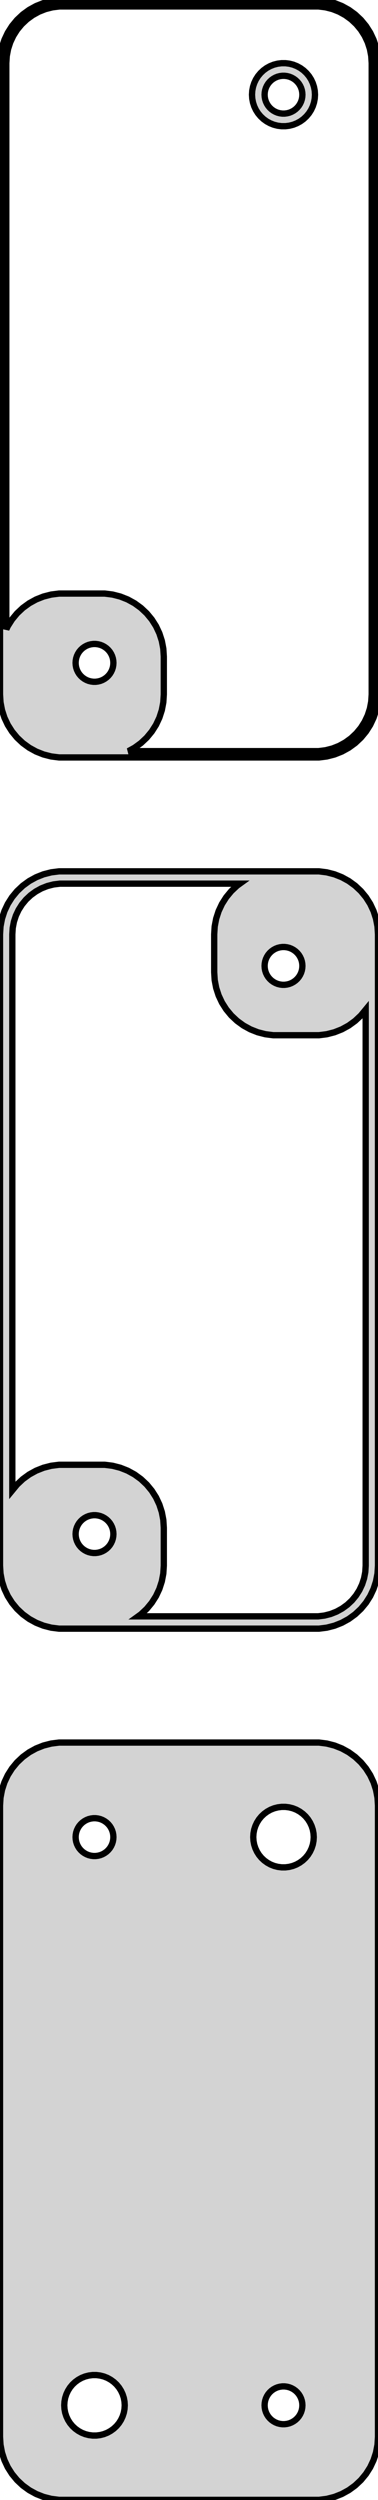 <?xml version="1.0" standalone="no"?>
<!DOCTYPE svg PUBLIC "-//W3C//DTD SVG 1.1//EN" "http://www.w3.org/Graphics/SVG/1.1/DTD/svg11.dtd">
<svg width="30mm" height="198mm" viewBox="-15 -306 30 198" xmlns="http://www.w3.org/2000/svg" version="1.1">
<title>OpenSCAD Model</title>
<path d="
M 10.937,-246.089 L 11.545,-246.245 L 12.129,-246.476 L 12.679,-246.778 L 13.187,-247.147 L 13.645,-247.577
 L 14.045,-248.061 L 14.382,-248.591 L 14.649,-249.159 L 14.843,-249.757 L 14.961,-250.373 L 15,-251
 L 15,-301 L 14.961,-301.627 L 14.843,-302.243 L 14.649,-302.841 L 14.382,-303.409 L 14.045,-303.939
 L 13.645,-304.423 L 13.187,-304.853 L 12.679,-305.222 L 12.129,-305.524 L 11.545,-305.755 L 10.937,-305.911
 L 10.314,-305.99 L -10.314,-305.99 L -10.937,-305.911 L -11.545,-305.755 L -12.129,-305.524 L -12.679,-305.222
 L -13.187,-304.853 L -13.645,-304.423 L -14.045,-303.939 L -14.382,-303.409 L -14.649,-302.841 L -14.843,-302.243
 L -14.961,-301.627 L -15,-301 L -15,-251 L -14.961,-250.373 L -14.843,-249.757 L -14.649,-249.159
 L -14.382,-248.591 L -14.045,-248.061 L -13.645,-247.577 L -13.187,-247.147 L -12.679,-246.778 L -12.129,-246.476
 L -11.545,-246.245 L -10.937,-246.089 L -10.314,-246.01 L 10.314,-246.01 z
M -4.811,-246.509 L -4.321,-246.778 L -3.813,-247.147 L -3.355,-247.577 L -2.955,-248.061 L -2.618,-248.591
 L -2.351,-249.159 L -2.157,-249.757 L -2.039,-250.373 L -2,-251 L -2,-254 L -2.039,-254.627
 L -2.157,-255.243 L -2.351,-255.841 L -2.618,-256.409 L -2.955,-256.939 L -3.355,-257.423 L -3.813,-257.853
 L -4.321,-258.222 L -4.871,-258.524 L -5.455,-258.755 L -6.063,-258.911 L -6.686,-258.99 L -10.314,-258.99
 L -10.937,-258.911 L -11.545,-258.755 L -12.129,-258.524 L -12.679,-258.222 L -13.187,-257.853 L -13.645,-257.423
 L -14.045,-256.939 L -14.382,-256.409 L -14.5,-256.157 L -14.5,-301 L -14.464,-301.564 L -14.359,-302.119
 L -14.184,-302.657 L -13.943,-303.168 L -13.641,-303.645 L -13.28,-304.08 L -12.868,-304.467 L -12.411,-304.799
 L -11.916,-305.072 L -11.391,-305.28 L -10.843,-305.42 L -10.283,-305.491 L 10.283,-305.491 L 10.843,-305.42
 L 11.391,-305.28 L 11.916,-305.072 L 12.411,-304.799 L 12.868,-304.467 L 13.28,-304.08 L 13.641,-303.645
 L 13.943,-303.168 L 14.184,-302.657 L 14.359,-302.119 L 14.464,-301.564 L 14.5,-301 L 14.5,-251
 L 14.464,-250.436 L 14.359,-249.881 L 14.184,-249.343 L 13.943,-248.832 L 13.641,-248.355 L 13.28,-247.92
 L 12.868,-247.533 L 12.411,-247.201 L 11.916,-246.928 L 11.391,-246.72 L 10.843,-246.58 L 10.283,-246.509
 z
M 7.968,-296.044 L 8.273,-296.122 L 8.564,-296.238 L 8.84,-296.389 L 9.094,-296.574 L 9.322,-296.789
 L 9.523,-297.031 L 9.691,-297.296 L 9.824,-297.58 L 9.921,-297.878 L 9.98,-298.187 L 10,-298.5
 L 9.98,-298.813 L 9.921,-299.122 L 9.824,-299.42 L 9.691,-299.704 L 9.523,-299.969 L 9.322,-300.211
 L 9.094,-300.426 L 8.84,-300.611 L 8.564,-300.762 L 8.273,-300.878 L 7.968,-300.956 L 7.657,-300.995
 L 7.343,-300.995 L 7.032,-300.956 L 6.727,-300.878 L 6.436,-300.762 L 6.16,-300.611 L 5.906,-300.426
 L 5.678,-300.211 L 5.477,-299.969 L 5.309,-299.704 L 5.176,-299.42 L 5.079,-299.122 L 5.02,-298.813
 L 5,-298.5 L 5.02,-298.187 L 5.079,-297.878 L 5.176,-297.58 L 5.309,-297.296 L 5.477,-297.031
 L 5.678,-296.789 L 5.906,-296.574 L 6.16,-296.389 L 6.436,-296.238 L 6.727,-296.122 L 7.032,-296.044
 L 7.343,-296.005 L 7.657,-296.005 z
M 7.406,-297.003 L 7.219,-297.027 L 7.036,-297.073 L 6.861,-297.143 L 6.696,-297.234 L 6.544,-297.344
 L 6.407,-297.473 L 6.286,-297.618 L 6.186,-297.777 L 6.105,-297.948 L 6.047,-298.127 L 6.012,-298.312
 L 6,-298.5 L 6.012,-298.688 L 6.047,-298.873 L 6.105,-299.052 L 6.186,-299.223 L 6.286,-299.382
 L 6.407,-299.527 L 6.544,-299.656 L 6.696,-299.766 L 6.861,-299.857 L 7.036,-299.927 L 7.219,-299.973
 L 7.406,-299.997 L 7.594,-299.997 L 7.781,-299.973 L 7.964,-299.927 L 8.139,-299.857 L 8.304,-299.766
 L 8.456,-299.656 L 8.593,-299.527 L 8.714,-299.382 L 8.814,-299.223 L 8.895,-299.052 L 8.953,-298.873
 L 8.988,-298.688 L 9,-298.5 L 8.988,-298.312 L 8.953,-298.127 L 8.895,-297.948 L 8.814,-297.777
 L 8.714,-297.618 L 8.593,-297.473 L 8.456,-297.344 L 8.304,-297.234 L 8.139,-297.143 L 7.964,-297.073
 L 7.781,-297.027 L 7.594,-297.003 z
M -7.594,-252.003 L -7.781,-252.027 L -7.964,-252.073 L -8.139,-252.143 L -8.304,-252.234 L -8.456,-252.344
 L -8.593,-252.473 L -8.714,-252.618 L -8.814,-252.777 L -8.895,-252.948 L -8.953,-253.127 L -8.988,-253.312
 L -9,-253.5 L -8.988,-253.688 L -8.953,-253.873 L -8.895,-254.052 L -8.814,-254.223 L -8.714,-254.382
 L -8.593,-254.527 L -8.456,-254.656 L -8.304,-254.766 L -8.139,-254.857 L -7.964,-254.927 L -7.781,-254.973
 L -7.594,-254.997 L -7.406,-254.997 L -7.219,-254.973 L -7.036,-254.927 L -6.861,-254.857 L -6.696,-254.766
 L -6.544,-254.656 L -6.407,-254.527 L -6.286,-254.382 L -6.186,-254.223 L -6.105,-254.052 L -6.047,-253.873
 L -6.012,-253.688 L -6,-253.5 L -6.012,-253.312 L -6.047,-253.127 L -6.105,-252.948 L -6.186,-252.777
 L -6.286,-252.618 L -6.407,-252.473 L -6.544,-252.344 L -6.696,-252.234 L -6.861,-252.143 L -7.036,-252.073
 L -7.219,-252.027 L -7.406,-252.003 z
M 10.937,-177.089 L 11.545,-177.245 L 12.129,-177.476 L 12.679,-177.778 L 13.187,-178.147 L 13.645,-178.577
 L 14.045,-179.061 L 14.382,-179.591 L 14.649,-180.159 L 14.843,-180.757 L 14.961,-181.373 L 15,-182
 L 15,-232 L 14.961,-232.627 L 14.843,-233.243 L 14.649,-233.841 L 14.382,-234.409 L 14.045,-234.939
 L 13.645,-235.423 L 13.187,-235.853 L 12.679,-236.222 L 12.129,-236.524 L 11.545,-236.755 L 10.937,-236.911
 L 10.314,-236.99 L -10.314,-236.99 L -10.937,-236.911 L -11.545,-236.755 L -12.129,-236.524 L -12.679,-236.222
 L -13.187,-235.853 L -13.645,-235.423 L -14.045,-234.939 L -14.382,-234.409 L -14.649,-233.841 L -14.843,-233.243
 L -14.961,-232.627 L -15,-232 L -15,-182 L -14.961,-181.373 L -14.843,-180.757 L -14.649,-180.159
 L -14.382,-179.591 L -14.045,-179.061 L -13.645,-178.577 L -13.187,-178.147 L -12.679,-177.778 L -12.129,-177.476
 L -11.545,-177.245 L -10.937,-177.089 L -10.314,-177.01 L 10.314,-177.01 z
M -4.036,-177.986 L -3.813,-178.147 L -3.355,-178.577 L -2.955,-179.061 L -2.618,-179.591 L -2.351,-180.159
 L -2.157,-180.757 L -2.039,-181.373 L -2,-182 L -2,-185 L -2.039,-185.627 L -2.157,-186.243
 L -2.351,-186.841 L -2.618,-187.409 L -2.955,-187.939 L -3.355,-188.423 L -3.813,-188.853 L -4.321,-189.222
 L -4.871,-189.524 L -5.455,-189.755 L -6.063,-189.911 L -6.686,-189.99 L -10.314,-189.99 L -10.937,-189.911
 L -11.545,-189.755 L -12.129,-189.524 L -12.679,-189.222 L -13.187,-188.853 L -13.645,-188.423 L -14.022,-187.966
 L -14.022,-232 L -13.991,-232.504 L -13.896,-233 L -13.74,-233.481 L -13.525,-233.938 L -13.254,-234.364
 L -12.932,-234.754 L -12.564,-235.099 L -12.155,-235.396 L -11.713,-235.64 L -11.243,-235.826 L -10.754,-235.951
 L -10.253,-236.014 L 4.036,-236.014 L 3.813,-235.853 L 3.355,-235.423 L 2.955,-234.939 L 2.618,-234.409
 L 2.351,-233.841 L 2.157,-233.243 L 2.039,-232.627 L 2,-232 L 2,-229 L 2.039,-228.373
 L 2.157,-227.757 L 2.351,-227.159 L 2.618,-226.591 L 2.955,-226.061 L 3.355,-225.577 L 3.813,-225.147
 L 4.321,-224.778 L 4.871,-224.476 L 5.455,-224.245 L 6.063,-224.089 L 6.686,-224.01 L 10.314,-224.01
 L 10.937,-224.089 L 11.545,-224.245 L 12.129,-224.476 L 12.679,-224.778 L 13.187,-225.147 L 13.645,-225.577
 L 14.022,-226.034 L 14.022,-182 L 13.991,-181.496 L 13.896,-181 L 13.74,-180.519 L 13.525,-180.062
 L 13.254,-179.636 L 12.932,-179.246 L 12.564,-178.901 L 12.155,-178.604 L 11.713,-178.36 L 11.243,-178.174
 L 10.754,-178.049 L 10.253,-177.986 z
M 7.406,-228.003 L 7.219,-228.027 L 7.036,-228.073 L 6.861,-228.143 L 6.696,-228.234 L 6.544,-228.344
 L 6.407,-228.473 L 6.286,-228.618 L 6.186,-228.777 L 6.105,-228.948 L 6.047,-229.127 L 6.012,-229.312
 L 6,-229.5 L 6.012,-229.688 L 6.047,-229.873 L 6.105,-230.052 L 6.186,-230.223 L 6.286,-230.382
 L 6.407,-230.527 L 6.544,-230.656 L 6.696,-230.766 L 6.861,-230.857 L 7.036,-230.927 L 7.219,-230.973
 L 7.406,-230.997 L 7.594,-230.997 L 7.781,-230.973 L 7.964,-230.927 L 8.139,-230.857 L 8.304,-230.766
 L 8.456,-230.656 L 8.593,-230.527 L 8.714,-230.382 L 8.814,-230.223 L 8.895,-230.052 L 8.953,-229.873
 L 8.988,-229.688 L 9,-229.5 L 8.988,-229.312 L 8.953,-229.127 L 8.895,-228.948 L 8.814,-228.777
 L 8.714,-228.618 L 8.593,-228.473 L 8.456,-228.344 L 8.304,-228.234 L 8.139,-228.143 L 7.964,-228.073
 L 7.781,-228.027 L 7.594,-228.003 z
M -7.594,-183.003 L -7.781,-183.027 L -7.964,-183.073 L -8.139,-183.143 L -8.304,-183.234 L -8.456,-183.344
 L -8.593,-183.473 L -8.714,-183.618 L -8.814,-183.777 L -8.895,-183.948 L -8.953,-184.127 L -8.988,-184.312
 L -9,-184.5 L -8.988,-184.688 L -8.953,-184.873 L -8.895,-185.052 L -8.814,-185.223 L -8.714,-185.382
 L -8.593,-185.527 L -8.456,-185.656 L -8.304,-185.766 L -8.139,-185.857 L -7.964,-185.927 L -7.781,-185.973
 L -7.594,-185.997 L -7.406,-185.997 L -7.219,-185.973 L -7.036,-185.927 L -6.861,-185.857 L -6.696,-185.766
 L -6.544,-185.656 L -6.407,-185.527 L -6.286,-185.382 L -6.186,-185.223 L -6.105,-185.052 L -6.047,-184.873
 L -6.012,-184.688 L -6,-184.5 L -6.012,-184.312 L -6.047,-184.127 L -6.105,-183.948 L -6.186,-183.777
 L -6.286,-183.618 L -6.407,-183.473 L -6.544,-183.344 L -6.696,-183.234 L -6.861,-183.143 L -7.036,-183.073
 L -7.219,-183.027 L -7.406,-183.003 z
M 10.937,-108.089 L 11.545,-108.245 L 12.129,-108.476 L 12.679,-108.778 L 13.187,-109.147 L 13.645,-109.577
 L 14.045,-110.061 L 14.382,-110.591 L 14.649,-111.159 L 14.843,-111.757 L 14.961,-112.373 L 15,-113
 L 15,-163 L 14.961,-163.627 L 14.843,-164.243 L 14.649,-164.841 L 14.382,-165.409 L 14.045,-165.939
 L 13.645,-166.423 L 13.187,-166.853 L 12.679,-167.222 L 12.129,-167.524 L 11.545,-167.755 L 10.937,-167.911
 L 10.314,-167.99 L -10.314,-167.99 L -10.937,-167.911 L -11.545,-167.755 L -12.129,-167.524 L -12.679,-167.222
 L -13.187,-166.853 L -13.645,-166.423 L -14.045,-165.939 L -14.382,-165.409 L -14.649,-164.841 L -14.843,-164.243
 L -14.961,-163.627 L -15,-163 L -15,-113 L -14.961,-112.373 L -14.843,-111.757 L -14.649,-111.159
 L -14.382,-110.591 L -14.045,-110.061 L -13.645,-109.577 L -13.187,-109.147 L -12.679,-108.778 L -12.129,-108.476
 L -11.545,-108.245 L -10.937,-108.089 L -10.314,-108.01 L 10.314,-108.01 z
M 7.349,-158.105 L 7.05,-158.143 L 6.758,-158.217 L 6.478,-158.328 L 6.214,-158.474 L 5.97,-158.651
 L 5.75,-158.857 L 5.558,-159.089 L 5.397,-159.344 L 5.269,-159.617 L 5.175,-159.903 L 5.119,-160.199
 L 5.1,-160.5 L 5.119,-160.801 L 5.175,-161.097 L 5.269,-161.383 L 5.397,-161.656 L 5.558,-161.911
 L 5.75,-162.143 L 5.97,-162.349 L 6.214,-162.526 L 6.478,-162.672 L 6.758,-162.783 L 7.05,-162.857
 L 7.349,-162.895 L 7.651,-162.895 L 7.95,-162.857 L 8.242,-162.783 L 8.522,-162.672 L 8.786,-162.526
 L 9.03,-162.349 L 9.25,-162.143 L 9.442,-161.911 L 9.603,-161.656 L 9.731,-161.383 L 9.825,-161.097
 L 9.881,-160.801 L 9.9,-160.5 L 9.881,-160.199 L 9.825,-159.903 L 9.731,-159.617 L 9.603,-159.344
 L 9.442,-159.089 L 9.25,-158.857 L 9.03,-158.651 L 8.786,-158.474 L 8.522,-158.328 L 8.242,-158.217
 L 7.95,-158.143 L 7.651,-158.105 z
M -7.594,-159.003 L -7.781,-159.027 L -7.964,-159.073 L -8.139,-159.143 L -8.304,-159.234 L -8.456,-159.344
 L -8.593,-159.473 L -8.714,-159.618 L -8.814,-159.777 L -8.895,-159.948 L -8.953,-160.127 L -8.988,-160.312
 L -9,-160.5 L -8.988,-160.688 L -8.953,-160.873 L -8.895,-161.052 L -8.814,-161.223 L -8.714,-161.382
 L -8.593,-161.527 L -8.456,-161.656 L -8.304,-161.766 L -8.139,-161.857 L -7.964,-161.927 L -7.781,-161.973
 L -7.594,-161.997 L -7.406,-161.997 L -7.219,-161.973 L -7.036,-161.927 L -6.861,-161.857 L -6.696,-161.766
 L -6.544,-161.656 L -6.407,-161.527 L -6.286,-161.382 L -6.186,-161.223 L -6.105,-161.052 L -6.047,-160.873
 L -6.012,-160.688 L -6,-160.5 L -6.012,-160.312 L -6.047,-160.127 L -6.105,-159.948 L -6.186,-159.777
 L -6.286,-159.618 L -6.407,-159.473 L -6.544,-159.344 L -6.696,-159.234 L -6.861,-159.143 L -7.036,-159.073
 L -7.219,-159.027 L -7.406,-159.003 z
M -7.651,-113.105 L -7.95,-113.143 L -8.242,-113.217 L -8.522,-113.328 L -8.786,-113.474 L -9.03,-113.651
 L -9.25,-113.857 L -9.442,-114.089 L -9.603,-114.344 L -9.731,-114.617 L -9.825,-114.903 L -9.881,-115.199
 L -9.9,-115.5 L -9.881,-115.801 L -9.825,-116.097 L -9.731,-116.383 L -9.603,-116.656 L -9.442,-116.911
 L -9.25,-117.143 L -9.03,-117.349 L -8.786,-117.526 L -8.522,-117.672 L -8.242,-117.783 L -7.95,-117.857
 L -7.651,-117.895 L -7.349,-117.895 L -7.05,-117.857 L -6.758,-117.783 L -6.478,-117.672 L -6.214,-117.526
 L -5.97,-117.349 L -5.75,-117.143 L -5.558,-116.911 L -5.397,-116.656 L -5.269,-116.383 L -5.175,-116.097
 L -5.119,-115.801 L -5.1,-115.5 L -5.119,-115.199 L -5.175,-114.903 L -5.269,-114.617 L -5.397,-114.344
 L -5.558,-114.089 L -5.75,-113.857 L -5.97,-113.651 L -6.214,-113.474 L -6.478,-113.328 L -6.758,-113.217
 L -7.05,-113.143 L -7.349,-113.105 z
M 7.406,-114.003 L 7.219,-114.027 L 7.036,-114.073 L 6.861,-114.143 L 6.696,-114.234 L 6.544,-114.344
 L 6.407,-114.473 L 6.286,-114.618 L 6.186,-114.777 L 6.105,-114.948 L 6.047,-115.127 L 6.012,-115.312
 L 6,-115.5 L 6.012,-115.688 L 6.047,-115.873 L 6.105,-116.052 L 6.186,-116.223 L 6.286,-116.382
 L 6.407,-116.527 L 6.544,-116.656 L 6.696,-116.766 L 6.861,-116.857 L 7.036,-116.927 L 7.219,-116.973
 L 7.406,-116.997 L 7.594,-116.997 L 7.781,-116.973 L 7.964,-116.927 L 8.139,-116.857 L 8.304,-116.766
 L 8.456,-116.656 L 8.593,-116.527 L 8.714,-116.382 L 8.814,-116.223 L 8.895,-116.052 L 8.953,-115.873
 L 8.988,-115.688 L 9,-115.5 L 8.988,-115.312 L 8.953,-115.127 L 8.895,-114.948 L 8.814,-114.777
 L 8.714,-114.618 L 8.593,-114.473 L 8.456,-114.344 L 8.304,-114.234 L 8.139,-114.143 L 7.964,-114.073
 L 7.781,-114.027 L 7.594,-114.003 z
" stroke="black" fill="lightgray" stroke-width="0.5"/>
</svg>
